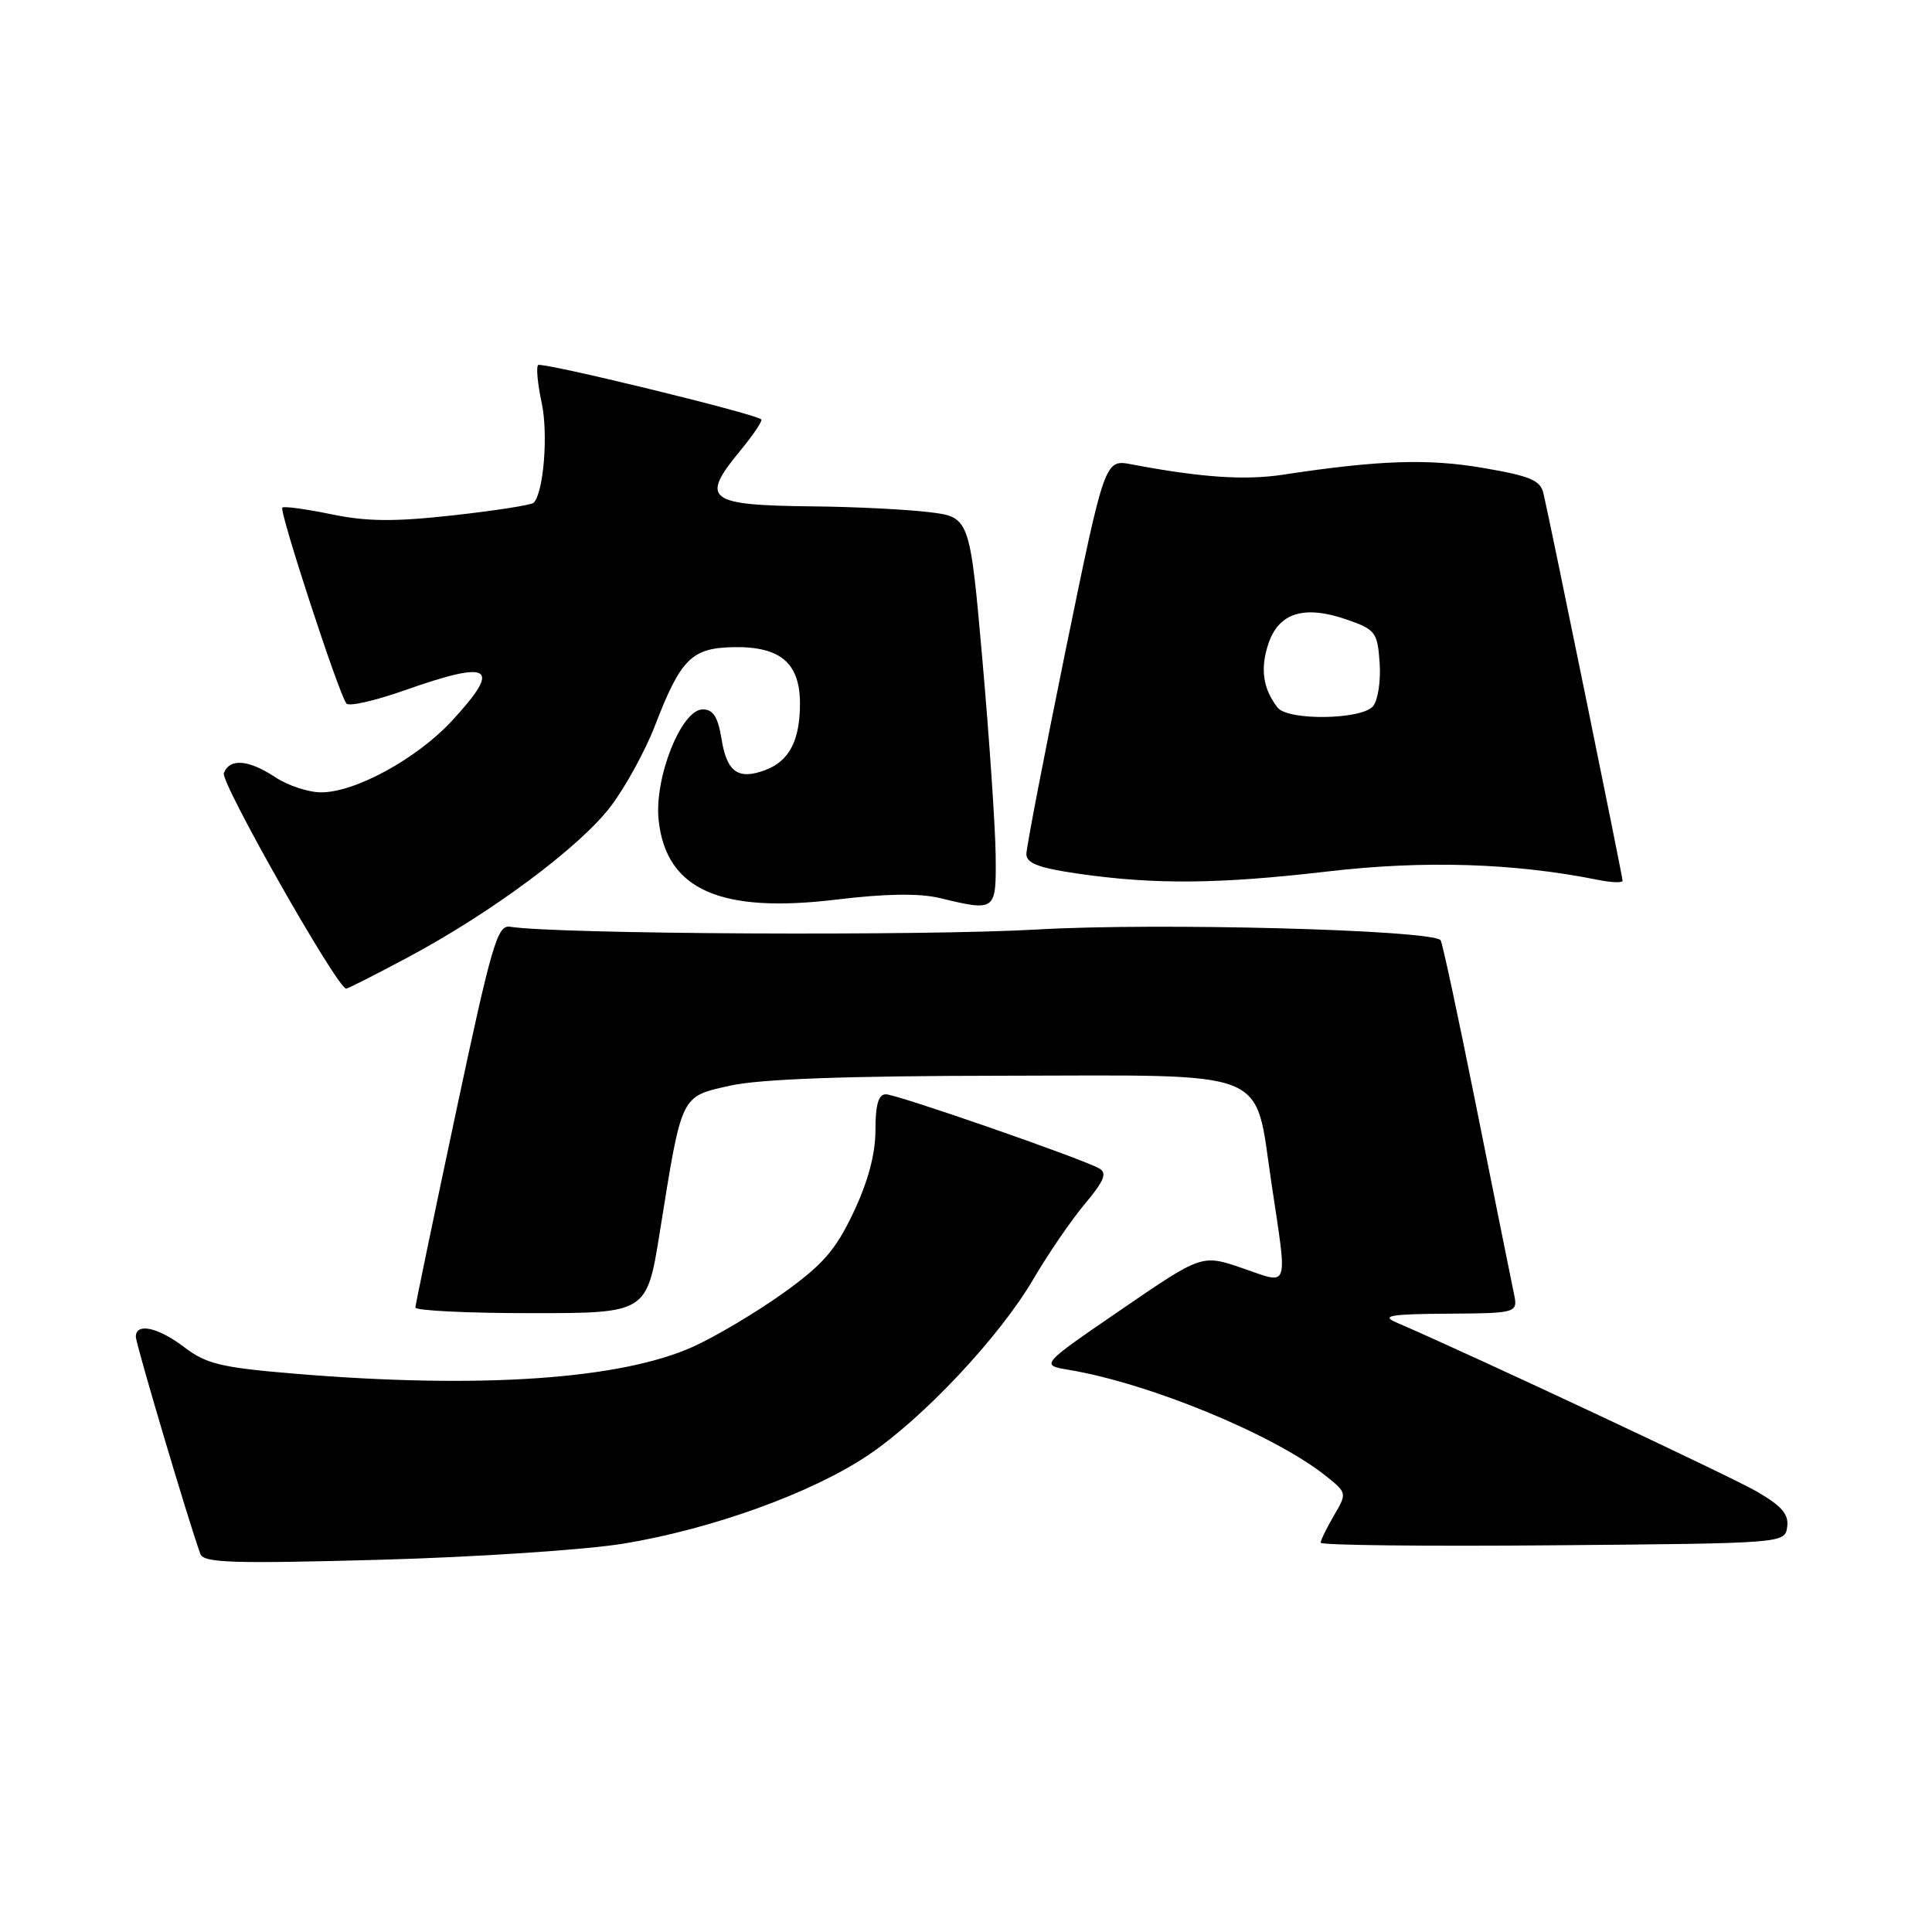 <?xml version="1.0" encoding="UTF-8" standalone="no"?>
<!DOCTYPE svg PUBLIC "-//W3C//DTD SVG 1.1//EN" "http://www.w3.org/Graphics/SVG/1.1/DTD/svg11.dtd" >
<svg xmlns="http://www.w3.org/2000/svg" xmlns:xlink="http://www.w3.org/1999/xlink" version="1.1" viewBox="0 0 256 256">
 <g >
 <path fill="currentColor"
d=" M 82.68 204.53 C 94.34 202.60 107.48 197.86 114.94 192.88 C 122.29 187.97 132.46 177.14 136.96 169.43 C 138.87 166.17 141.91 161.72 143.73 159.55 C 146.32 156.46 146.73 155.43 145.65 154.82 C 143.27 153.49 118.83 145.00 117.38 145.00 C 116.40 145.00 116.00 146.38 116.00 149.75 C 116.00 152.91 115.03 156.55 113.10 160.63 C 110.71 165.67 109.05 167.57 103.73 171.38 C 100.17 173.92 94.83 177.09 91.88 178.43 C 82.27 182.78 63.65 184.06 39.15 182.03 C 29.36 181.22 27.35 180.74 24.47 178.55 C 20.96 175.87 18.00 175.22 18.00 177.13 C 18.00 178.09 25.01 201.70 26.55 205.91 C 26.98 207.09 30.81 207.21 50.28 206.68 C 63.05 206.33 77.63 205.36 82.68 204.53 Z  M 236.81 202.33 C 237.05 200.67 236.10 199.56 232.81 197.65 C 229.35 195.64 195.69 179.85 185.00 175.22 C 182.96 174.34 184.22 174.12 191.83 174.07 C 201.16 174.00 201.16 174.00 200.57 171.25 C 200.25 169.74 198.03 158.70 195.63 146.72 C 193.23 134.74 191.10 124.77 190.88 124.57 C 189.43 123.20 153.38 122.24 137.50 123.16 C 122.35 124.04 73.84 123.79 67.60 122.80 C 65.90 122.53 65.17 125.03 60.39 147.50 C 57.47 161.25 55.06 172.84 55.04 173.25 C 55.02 173.66 61.91 174.00 70.35 174.00 C 85.71 174.00 85.71 174.00 87.43 163.25 C 90.38 144.83 90.13 145.34 96.77 143.85 C 100.71 142.98 111.96 142.56 132.72 142.54 C 168.97 142.49 166.16 141.38 168.47 156.74 C 170.62 171.14 170.94 170.21 164.63 168.04 C 159.26 166.20 159.26 166.20 148.55 173.54 C 137.83 180.88 137.83 180.88 141.67 181.52 C 152.39 183.32 168.92 190.15 175.72 195.60 C 178.48 197.81 178.49 197.86 176.75 200.82 C 175.79 202.46 175.00 204.08 175.00 204.42 C 175.00 204.75 188.84 204.91 205.75 204.76 C 236.46 204.50 236.50 204.50 236.81 202.33 Z  M 53.94 126.91 C 65.15 120.94 76.91 112.18 80.96 106.80 C 82.91 104.22 85.55 99.39 86.82 96.07 C 90.22 87.26 91.66 85.84 97.28 85.75 C 103.42 85.66 106.00 87.87 106.00 93.22 C 106.00 98.10 104.59 100.83 101.45 102.02 C 97.84 103.39 96.31 102.33 95.61 97.94 C 95.13 94.99 94.51 94.00 93.11 94.00 C 90.27 94.00 86.64 103.16 87.28 108.75 C 88.31 117.91 95.45 121.07 110.92 119.19 C 117.34 118.41 121.82 118.35 124.50 118.99 C 131.99 120.79 132.01 120.78 131.93 113.25 C 131.88 109.54 131.10 97.95 130.18 87.50 C 128.50 68.50 128.50 68.50 123.00 67.85 C 119.97 67.49 113.15 67.15 107.83 67.10 C 93.68 66.95 92.72 66.22 98.12 59.68 C 99.83 57.60 101.07 55.75 100.87 55.57 C 100.02 54.80 71.75 47.92 71.30 48.37 C 71.03 48.64 71.24 50.90 71.78 53.40 C 72.66 57.53 72.03 65.30 70.71 66.62 C 70.42 66.92 65.63 67.66 60.09 68.28 C 52.25 69.15 48.63 69.12 43.89 68.14 C 40.54 67.45 37.62 67.05 37.41 67.26 C 36.96 67.71 44.96 92.17 45.91 93.23 C 46.27 93.63 49.70 92.85 53.53 91.50 C 65.15 87.40 66.55 88.28 59.92 95.47 C 55.28 100.51 47.08 105.00 42.55 104.99 C 40.87 104.99 38.15 104.09 36.50 103.00 C 32.95 100.65 30.43 100.44 29.66 102.44 C 29.19 103.66 44.71 131.00 45.87 131.00 C 46.09 131.00 49.72 129.16 53.94 126.91 Z  M 175.95 115.47 C 188.70 113.98 200.68 114.36 211.75 116.59 C 213.54 116.95 215.00 117.00 215.00 116.70 C 215.00 116.15 205.48 69.52 204.52 65.39 C 204.12 63.64 202.78 63.07 196.50 62.00 C 189.18 60.75 182.72 60.97 170.00 62.90 C 164.94 63.67 159.13 63.27 149.94 61.53 C 146.39 60.85 146.39 60.85 141.19 86.22 C 138.34 100.17 136.00 112.30 136.00 113.17 C 136.00 114.38 137.65 115.01 142.75 115.75 C 152.94 117.23 161.46 117.16 175.95 115.47 Z  M 169.28 93.75 C 167.35 91.26 166.97 88.63 168.05 85.35 C 169.42 81.19 172.78 80.14 178.44 82.09 C 182.26 83.42 182.52 83.76 182.81 87.82 C 182.98 90.20 182.59 92.79 181.94 93.57 C 180.44 95.38 170.64 95.52 169.28 93.75 Z "/>
</g>
</svg>